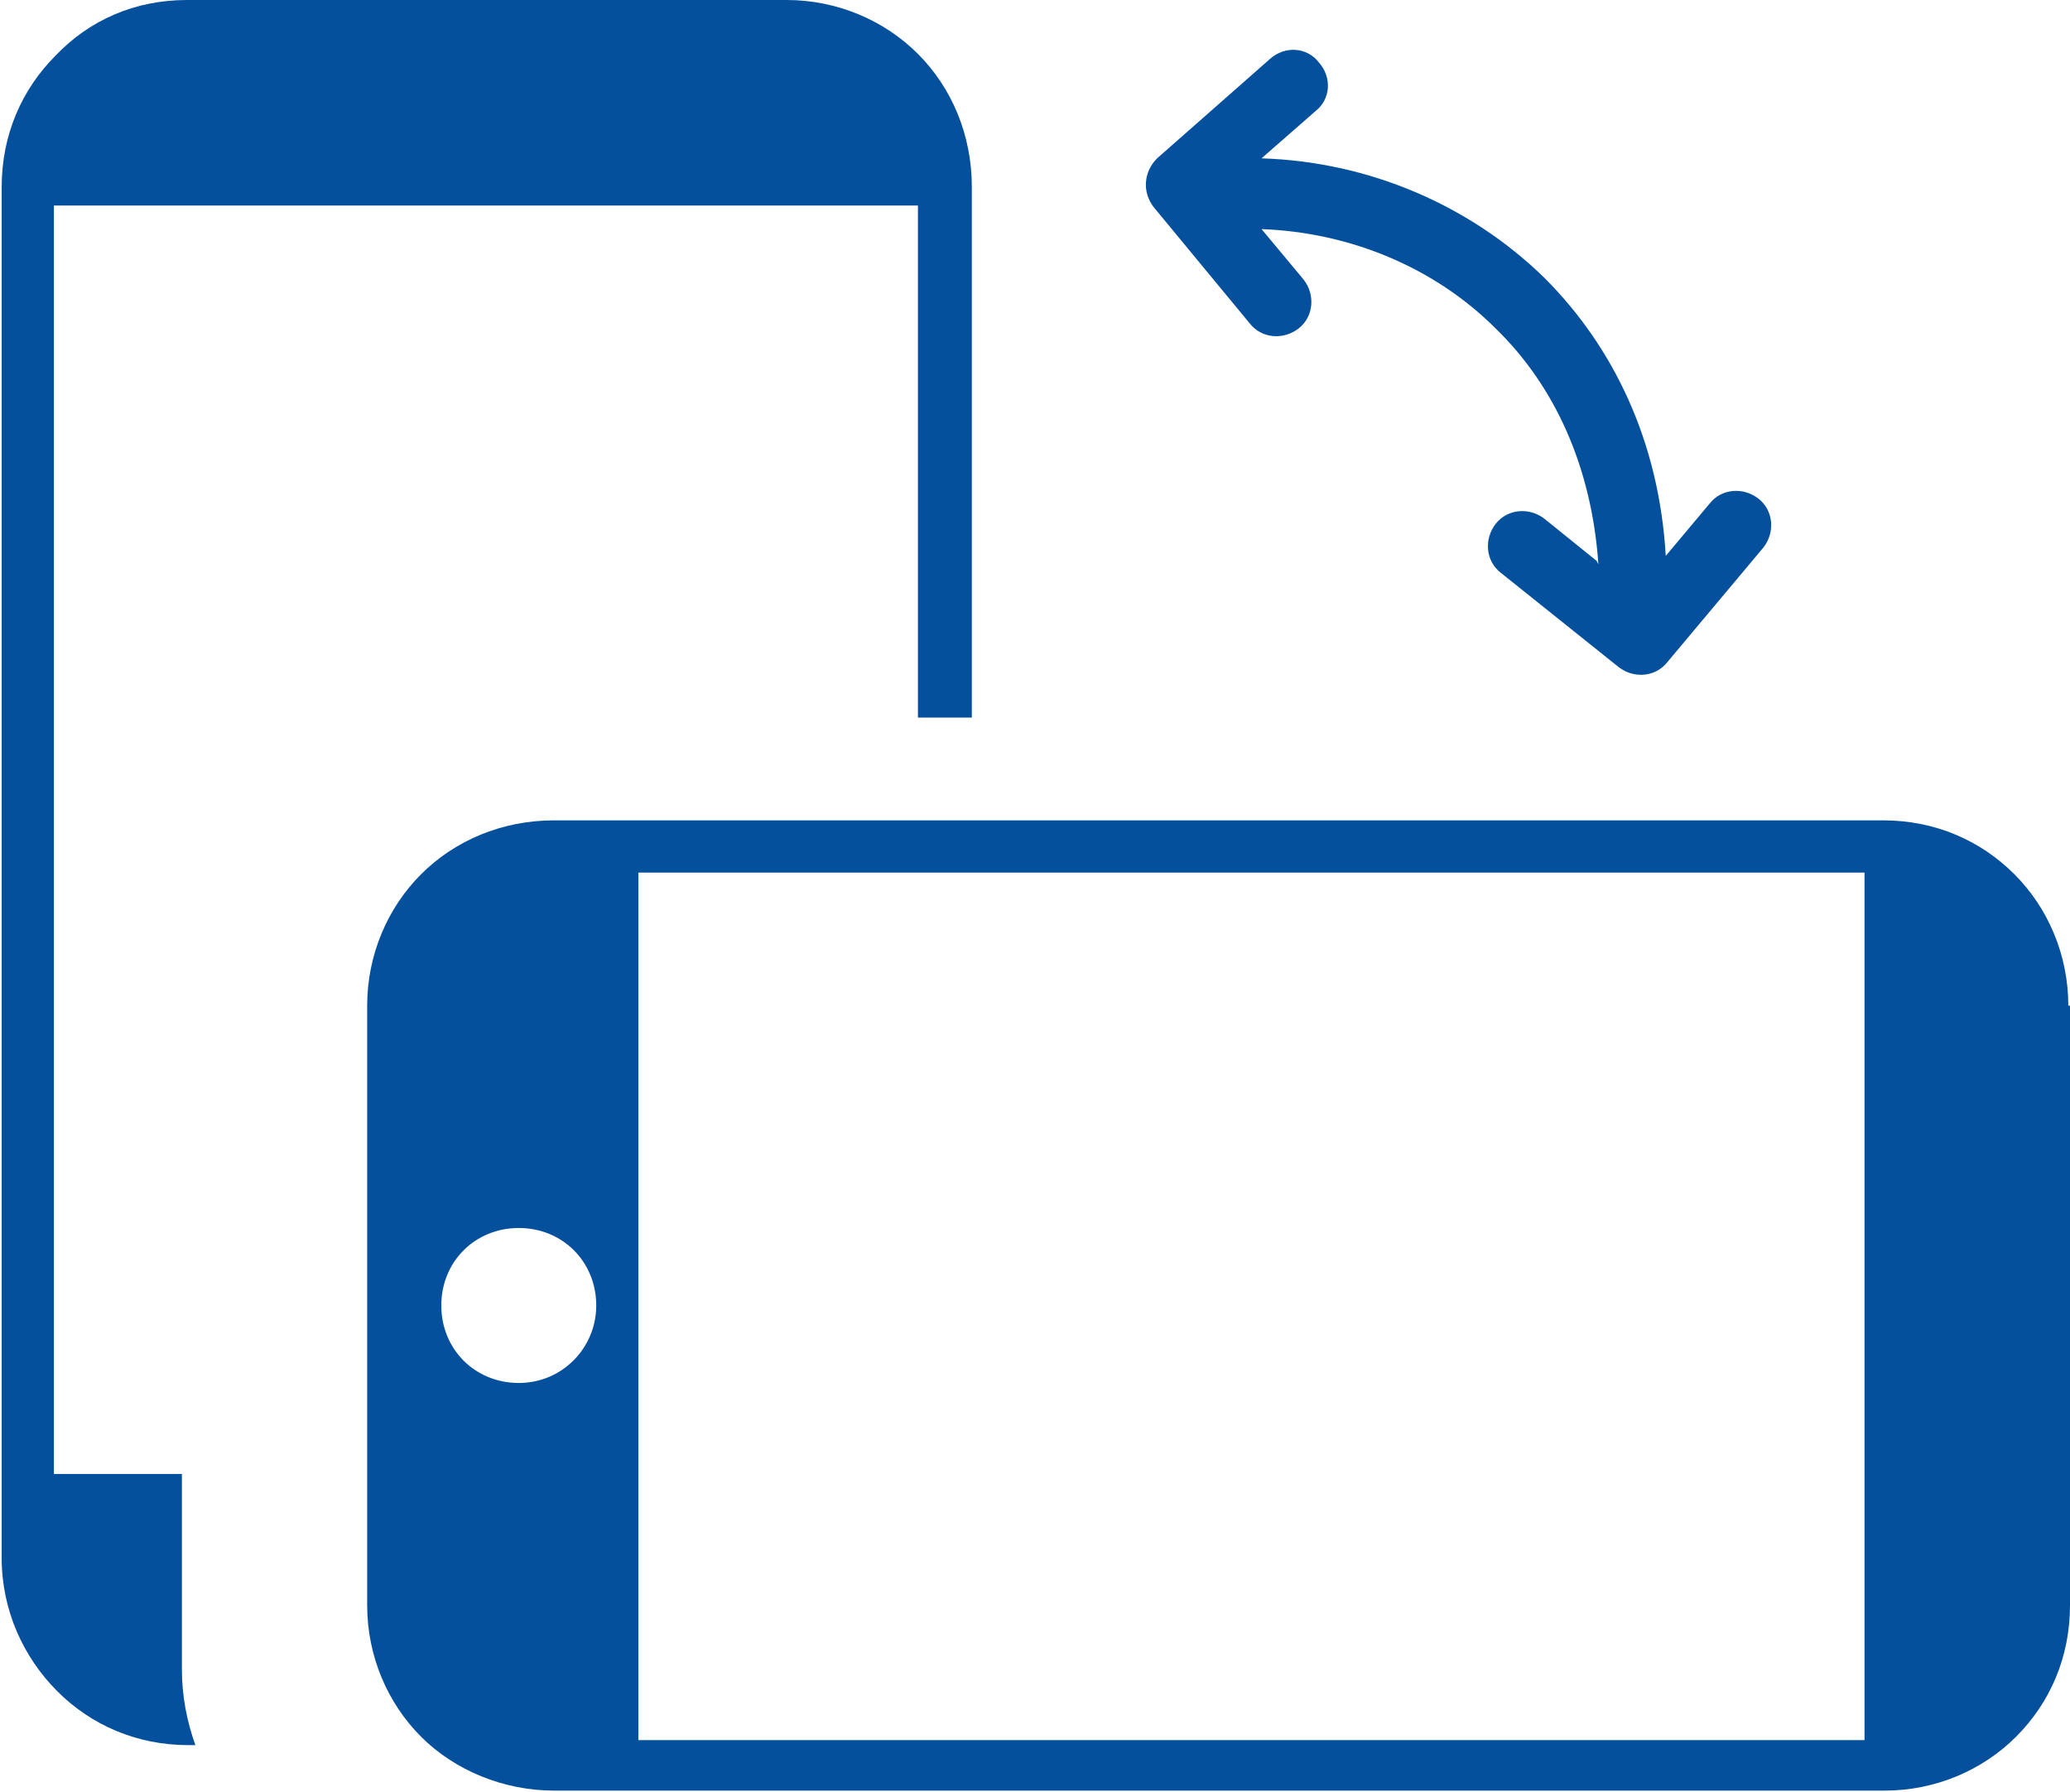<?xml version="1.0" encoding="UTF-8"?>
<svg xmlns="http://www.w3.org/2000/svg" version="1.1" viewBox="0 0 122.9 106.4">
  <defs>
    <style>
      .cls-1 {
        fill: #04509c;
        fill-rule: evenodd;
      }
    </style>
  </defs>
  <!-- Generator: Adobe Illustrator 28.6.0, SVG Export Plug-In . SVG Version: 1.2.0 Build 709)  -->
  <g>
    <g id="Layer_1">
      <path class="cls-1" d="M11.1,0h35.6c3,0,5.8,1.2,7.8,3.2,2,2,3.2,4.8,3.2,7.9v31.5h-3.2V12.2H3.2v75.3h7.6v11.6c0,1.6.3,3.1.8,4.5h-.4c-3.1,0-5.8-1.2-7.8-3.2-2-2-3.3-4.8-3.3-7.9V11.1c0-3.1,1.2-5.8,3.2-7.8C5.3,1.2,8,0,11.1,0h0ZM94.9,33.5c-.4-5.8-2.6-10.6-6.1-14-3.6-3.6-8.6-5.7-13.9-5.9l2.5,3c.7.9.6,2.2-.3,2.9-.9.7-2.2.6-2.9-.3l-5.7-6.9h0c-.7-.9-.6-2.1.2-2.9l6.7-5.9c.9-.8,2.2-.7,2.9.2.8.9.7,2.2-.2,2.9l-3.2,2.8c6.4.2,12.4,2.8,16.8,7.1,4.1,4.1,6.8,9.7,7.2,16.5l2.6-3.1c.7-.9,2-1,2.9-.3.9.7,1,2,.3,2.9l-5.7,6.8c-.7.9-2,1-2.9.3l-7-5.6c-.9-.7-1-2-.3-2.9.7-.9,2-1,2.9-.3l3.1,2.5h0ZM122.9,59.7v35.6c0,3.1-1.2,5.8-3.2,7.8s-4.8,3.2-7.8,3.2H32.9c-3,0-5.9-1.2-7.9-3.2-2-2-3.2-4.8-3.2-7.8v-35.6c0-3,1.2-5.8,3.2-7.8,2-2,4.8-3.2,7.9-3.2h78.9c3.1,0,5.8,1.2,7.8,3.2,2,2,3.2,4.8,3.2,7.8h0ZM35.4,77.5c0,2.5-2,4.6-4.6,4.6s-4.6-2-4.6-4.6,2-4.6,4.6-4.6,4.6,2,4.6,4.6h0ZM37.9,51.8v51.5h72.8v-51.5H37.9Z"/>
    </g>
  </g>
</svg>